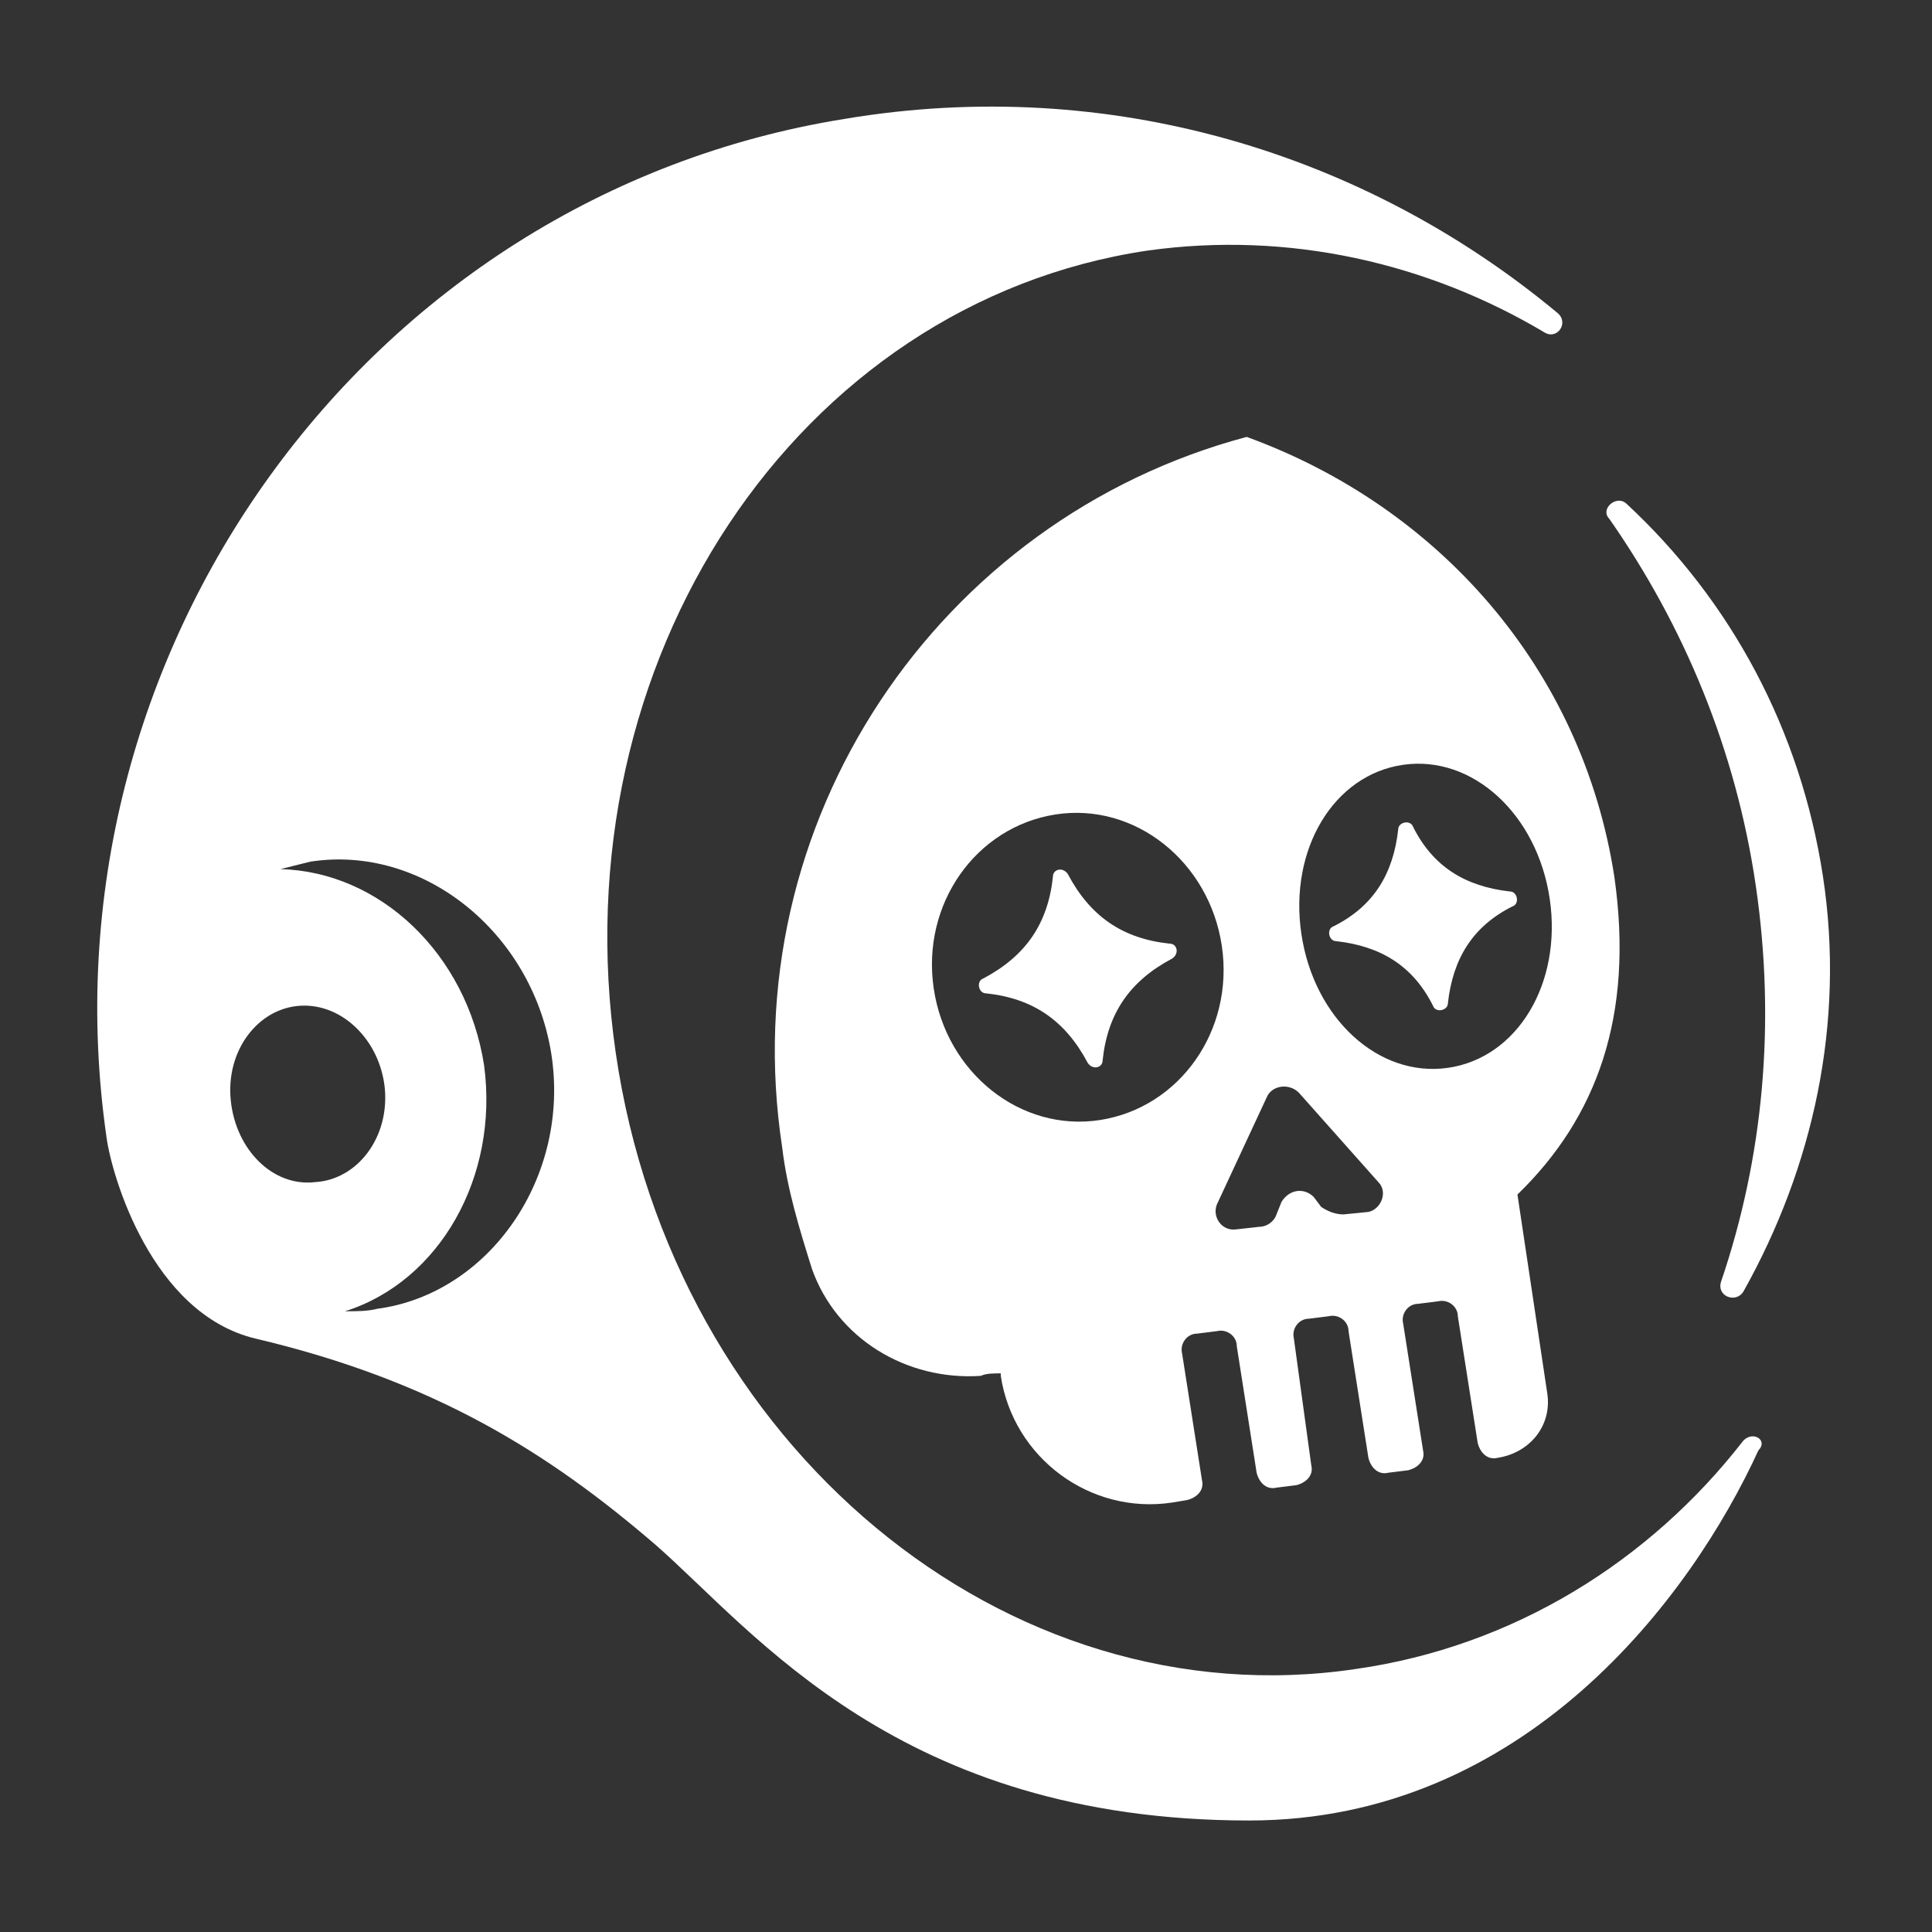<?xml version="1.0" encoding="UTF-8"?>
<svg width="1000px" height="1000px" viewBox="0 0 1000 1000" version="1.1" xmlns="http://www.w3.org/2000/svg" xmlns:xlink="http://www.w3.org/1999/xlink">
    <rect x="0" y="0" width="1000" height="1000" fill="#333333" stroke="none"/>
    <!-- Generator: Sketch 52.6 (67491) - http://www.bohemiancoding.com/sketch -->
    <title>logo-dark</title>
    <desc>Created with Sketch.</desc>
    <g id="logo-dark" stroke="none" stroke-width="1" fill="none" fill-rule="evenodd">
        <g id="NetherSkull" transform="translate(50, 55)" fill="#FFFFFF">
            <g id="Group" transform="translate(350.143, 171.143)">
                <path d="M441.857,34.714 C436.714,29.571 427.714,37.286 432.857,42.429 C471.429,97.714 498.429,162 508.714,232.714 C519,303.429 512.571,372.857 490.714,437.143 C488.143,444.857 498.429,448.714 502.286,442.286 C538.286,378 555,303.429 543.429,227.571 C531.857,151.714 495.857,84.857 441.857,34.714 Z" id="Path"></path>
                <g>
                    <path d="M117.857,484.714 L117.857,486 C124.286,528.429 164.143,558 206.571,551.571 L214.286,550.286 C219.429,549 223.286,545.143 222,540 L211.714,474.429 C210.429,469.286 214.286,464.143 219.429,464.143 L229.714,462.857 C234.857,461.571 240,465.429 240,470.571 L250.286,536.143 C251.571,541.286 255.429,545.143 260.571,543.857 L270.857,542.571 C276,541.286 279.857,537.429 278.571,532.286 L269.571,466.714 C268.286,461.571 272.143,456.429 277.286,456.429 L287.571,455.143 C292.714,453.857 297.857,457.714 297.857,462.857 L308.143,528.429 C309.429,533.571 313.286,537.429 318.429,536.143 L328.714,534.857 C333.857,533.571 337.714,529.714 336.429,524.571 L326.143,459 C324.857,453.857 328.714,448.714 333.857,448.714 L344.143,447.429 C349.286,446.143 354.429,450 354.429,455.143 L364.714,520.714 C366,525.857 369.857,529.714 375,528.429 C391.714,525.857 403.286,511.714 400.714,495 L385.286,392.143 C426.429,352.286 445.714,299.571 435.429,227.571 C418.714,119.571 344.143,36 245.143,2.84217094e-14 C85.714,42.429 -21,199.286 4.714,367.714 C7.286,389.571 13.714,410.143 20.143,430.714 C33,466.714 69,488.571 107.571,486 C110.143,484.714 114,484.714 117.857,484.714 Z M326.143,169.714 C362.143,164.571 395.571,195.429 402,239.143 C408.429,282.857 385.286,321.429 349.286,326.571 C313.286,331.714 279.857,300.857 273.429,257.143 C267,213.429 290.143,174.857 326.143,169.714 Z M272.143,339.429 L313.286,385.714 C318.429,390.857 314.571,399.857 308.143,401.143 L295.286,402.429 C291.429,402.429 287.571,401.143 283.714,398.571 L279.857,393.429 C274.714,388.286 267,389.571 263.143,396 L260.571,402.429 C259.286,406.286 255.429,408.857 251.571,408.857 L240,410.143 C232.286,411.429 227.143,403.714 229.714,397.286 L255.429,342 C258,335.571 267,334.286 272.143,339.429 Z M146.143,195.429 C187.286,189 225.857,219.857 232.286,263.571 C238.714,307.286 210.429,347.143 169.286,353.571 C128.143,360 89.571,329.143 83.143,285.429 C76.714,241.714 105,201.857 146.143,195.429 Z" id="Shape" fill-rule="nonzero"></path>
                    <path d="M110.143,288 C134.571,290.571 151.286,302.143 162.857,324 C165.429,327.857 170.571,326.571 170.571,322.714 C173.143,298.286 184.714,281.571 206.571,270 C210.429,267.429 209.143,262.286 205.286,262.286 C180.857,259.714 164.143,248.143 152.571,226.286 C150,222.429 144.857,223.714 144.857,227.571 C142.286,252 130.714,268.714 108.857,280.286 C105,281.571 106.286,288 110.143,288 Z" id="Path"></path>
                    <path d="M291.429,261 C314.571,263.571 331.286,273.857 341.571,294.429 C342.857,298.286 349.286,297 349.286,293.143 C351.857,270 362.143,253.286 382.714,243 C386.571,241.714 385.286,235.286 381.429,235.286 C358.286,232.714 341.571,222.429 331.286,201.857 C330,198 323.571,199.286 323.571,203.143 C321,226.286 310.714,243 290.143,253.286 C286.286,254.571 287.571,261 291.429,261 Z" id="Path"></path>
                </g>
            </g>
            <path d="M852.429,690.571 C803.571,753.571 732.857,797.286 651.857,808.857 C470.571,835.857 298.286,693.143 268.714,490 C239.143,286.857 362.571,101.714 543.857,74.714 C617.143,64.429 689.143,81.143 749.571,117.143 C756,121 762.429,112 756,106.857 C657,24.571 524.571,-16.571 387,6.571 C138.857,46.429 -30.857,284.286 5.143,533.714 C7.714,553 28.286,625 82.286,637.857 C174.857,659.714 234,697 289.286,744.571 C340.714,789.571 415.286,887.286 596.571,887.286 C739.286,887.286 825.429,771.571 860.143,695.714 C865.286,690.571 857.571,685.429 852.429,690.571 Z M69.429,514.429 C66.857,488.714 83.571,466.857 105.429,465.571 C127.286,464.286 146.571,483.571 149.143,508 C151.714,533.714 135,555.571 113.143,556.857 C91.286,559.429 72,540.143 69.429,514.429 Z M145.286,622.429 C140.143,623.714 135,623.714 128.571,623.714 C177.429,608.286 208.286,554.286 200.571,496.429 C191.571,438.571 146.571,396.143 95.143,394.857 C100.286,393.571 105.429,392.286 110.571,391 C168.429,382 225,427 235.286,490 C245.571,554.286 203.143,614.714 145.286,622.429 Z" id="Shape" fill-rule="nonzero"></path>
        </g>
    </g>
</svg>